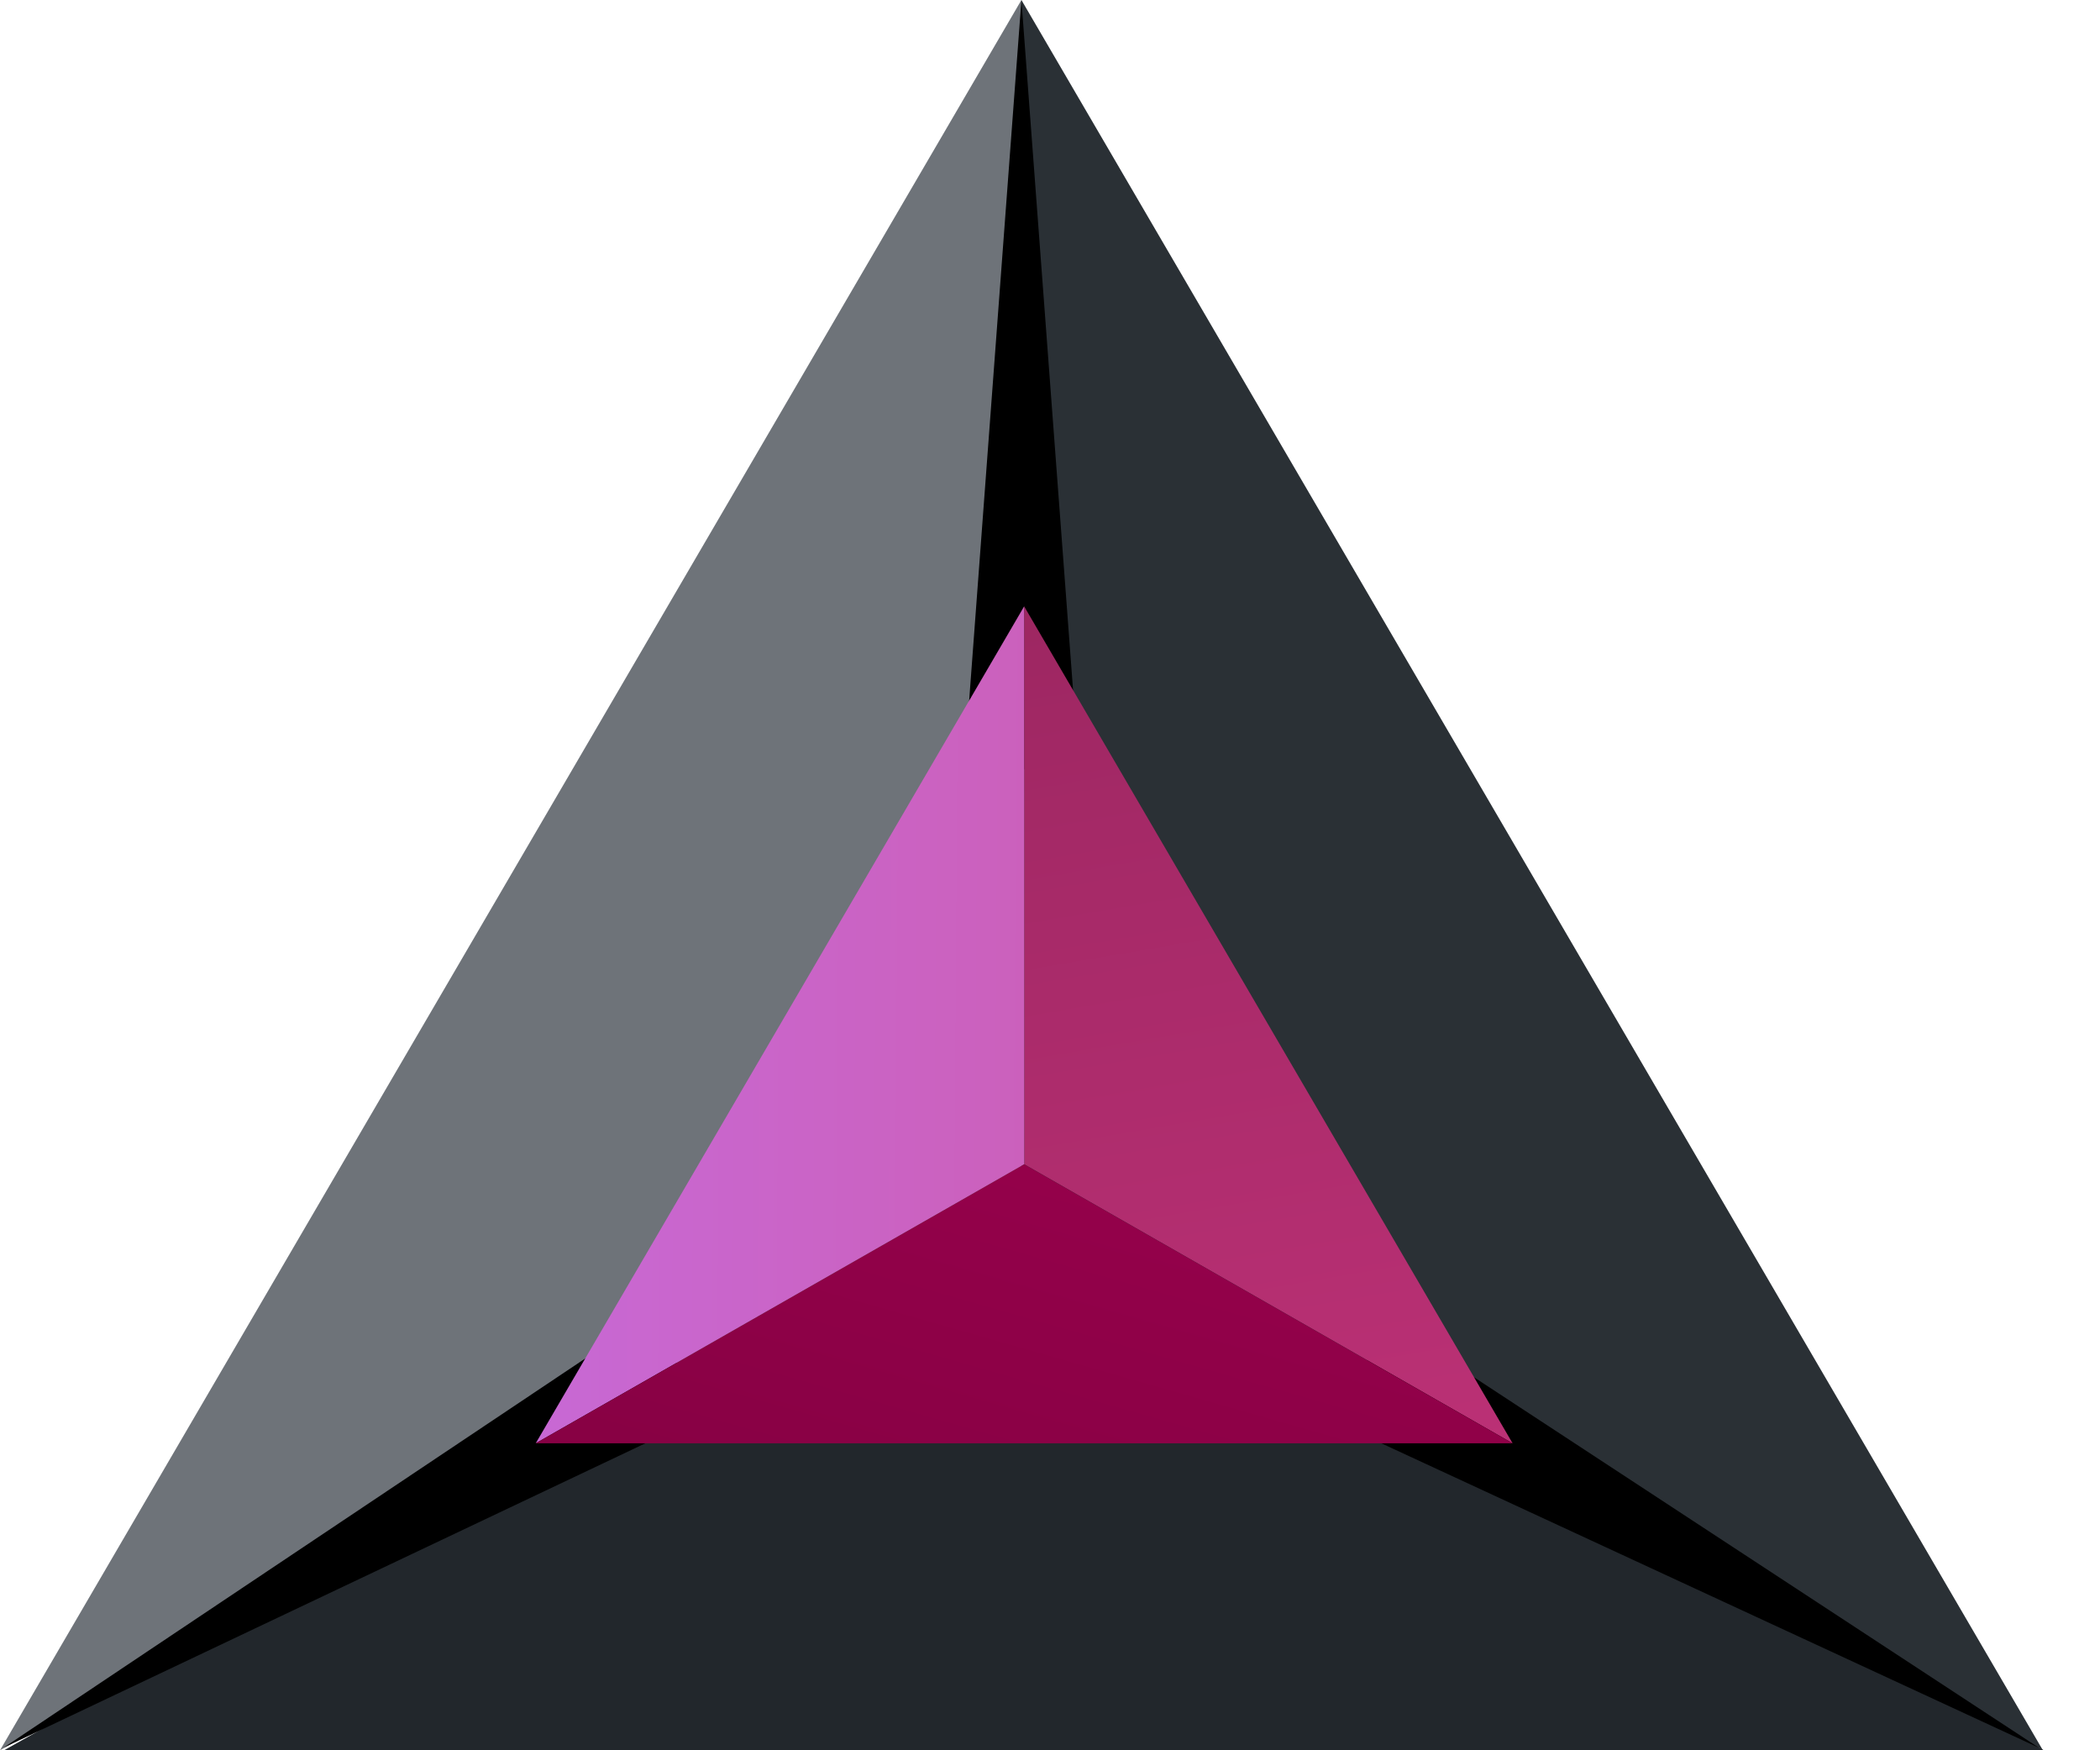 <svg width="36" height="30" viewBox="0 0 36 30" fill="none" xmlns="http://www.w3.org/2000/svg">
<path d="M17.554 20.191L35.035 29.998H0.073L17.554 20.191Z" fill="#22272C"/>
<path d="M17.51 0L35.021 30L17.51 20L17.51 0Z" fill="url(#paint0_linear_204_226)"/>
<path d="M0 30L17.51 0L17.51 20L0 30Z" fill="url(#paint1_linear_204_226)"/>
<path d="M17.51 0L18.497 13.186H16.526L17.51 0Z" fill="black"/>
<path d="M34.959 29.96L22.852 24.355L23.818 22.655L34.959 29.96Z" fill="black"/>
<path d="M0.057 29.958L12.11 24.242L11.129 22.551L0.057 29.958Z" fill="black"/>
<path d="M17.557 10.393L25.93 24.738L17.558 19.956L17.557 10.393Z" fill="url(#paint2_linear_204_226)"/>
<path d="M9.184 24.738L17.557 10.393L17.558 19.956L9.184 24.738Z" fill="url(#paint3_linear_204_226)"/>
<path d="M17.558 19.956L25.93 24.738L9.184 24.738L17.558 19.956Z" fill="url(#paint4_linear_204_226)"/>
<defs>
<linearGradient id="paint0_linear_204_226" x1="101730" y1="77868.4" x2="104547" y2="75850.3" gradientUnits="userSpaceOnUse">
<stop stop-color="#2A3035"/>
<stop offset="1" stop-color="#35404B"/>
</linearGradient>
<linearGradient id="paint1_linear_204_226" x1="-442477" y1="-218340" x2="-442477" y2="-215050" gradientUnits="userSpaceOnUse">
<stop stop-color="#808D9C"/>
<stop offset="1" stop-color="#6E7379"/>
</linearGradient>
<linearGradient id="paint2_linear_204_226" x1="33.371" y1="23.95" x2="30.043" y2="4.48" gradientUnits="userSpaceOnUse">
<stop stop-color="#BC3176"/>
<stop offset="1" stop-color="#96245D"/>
</linearGradient>
<linearGradient id="paint3_linear_204_226" x1="32.172" y1="2.063" x2="0.808" y2="1.843" gradientUnits="userSpaceOnUse">
<stop stop-color="#D25292"/>
<stop offset="1" stop-color="#C471ED"/>
</linearGradient>
<linearGradient id="paint4_linear_204_226" x1="29.504" y1="1.789" x2="20.893" y2="31.957" gradientUnits="userSpaceOnUse">
<stop stop-color="#BC025F"/>
<stop offset="1" stop-color="#800140"/>
</linearGradient>
</defs>
</svg>

